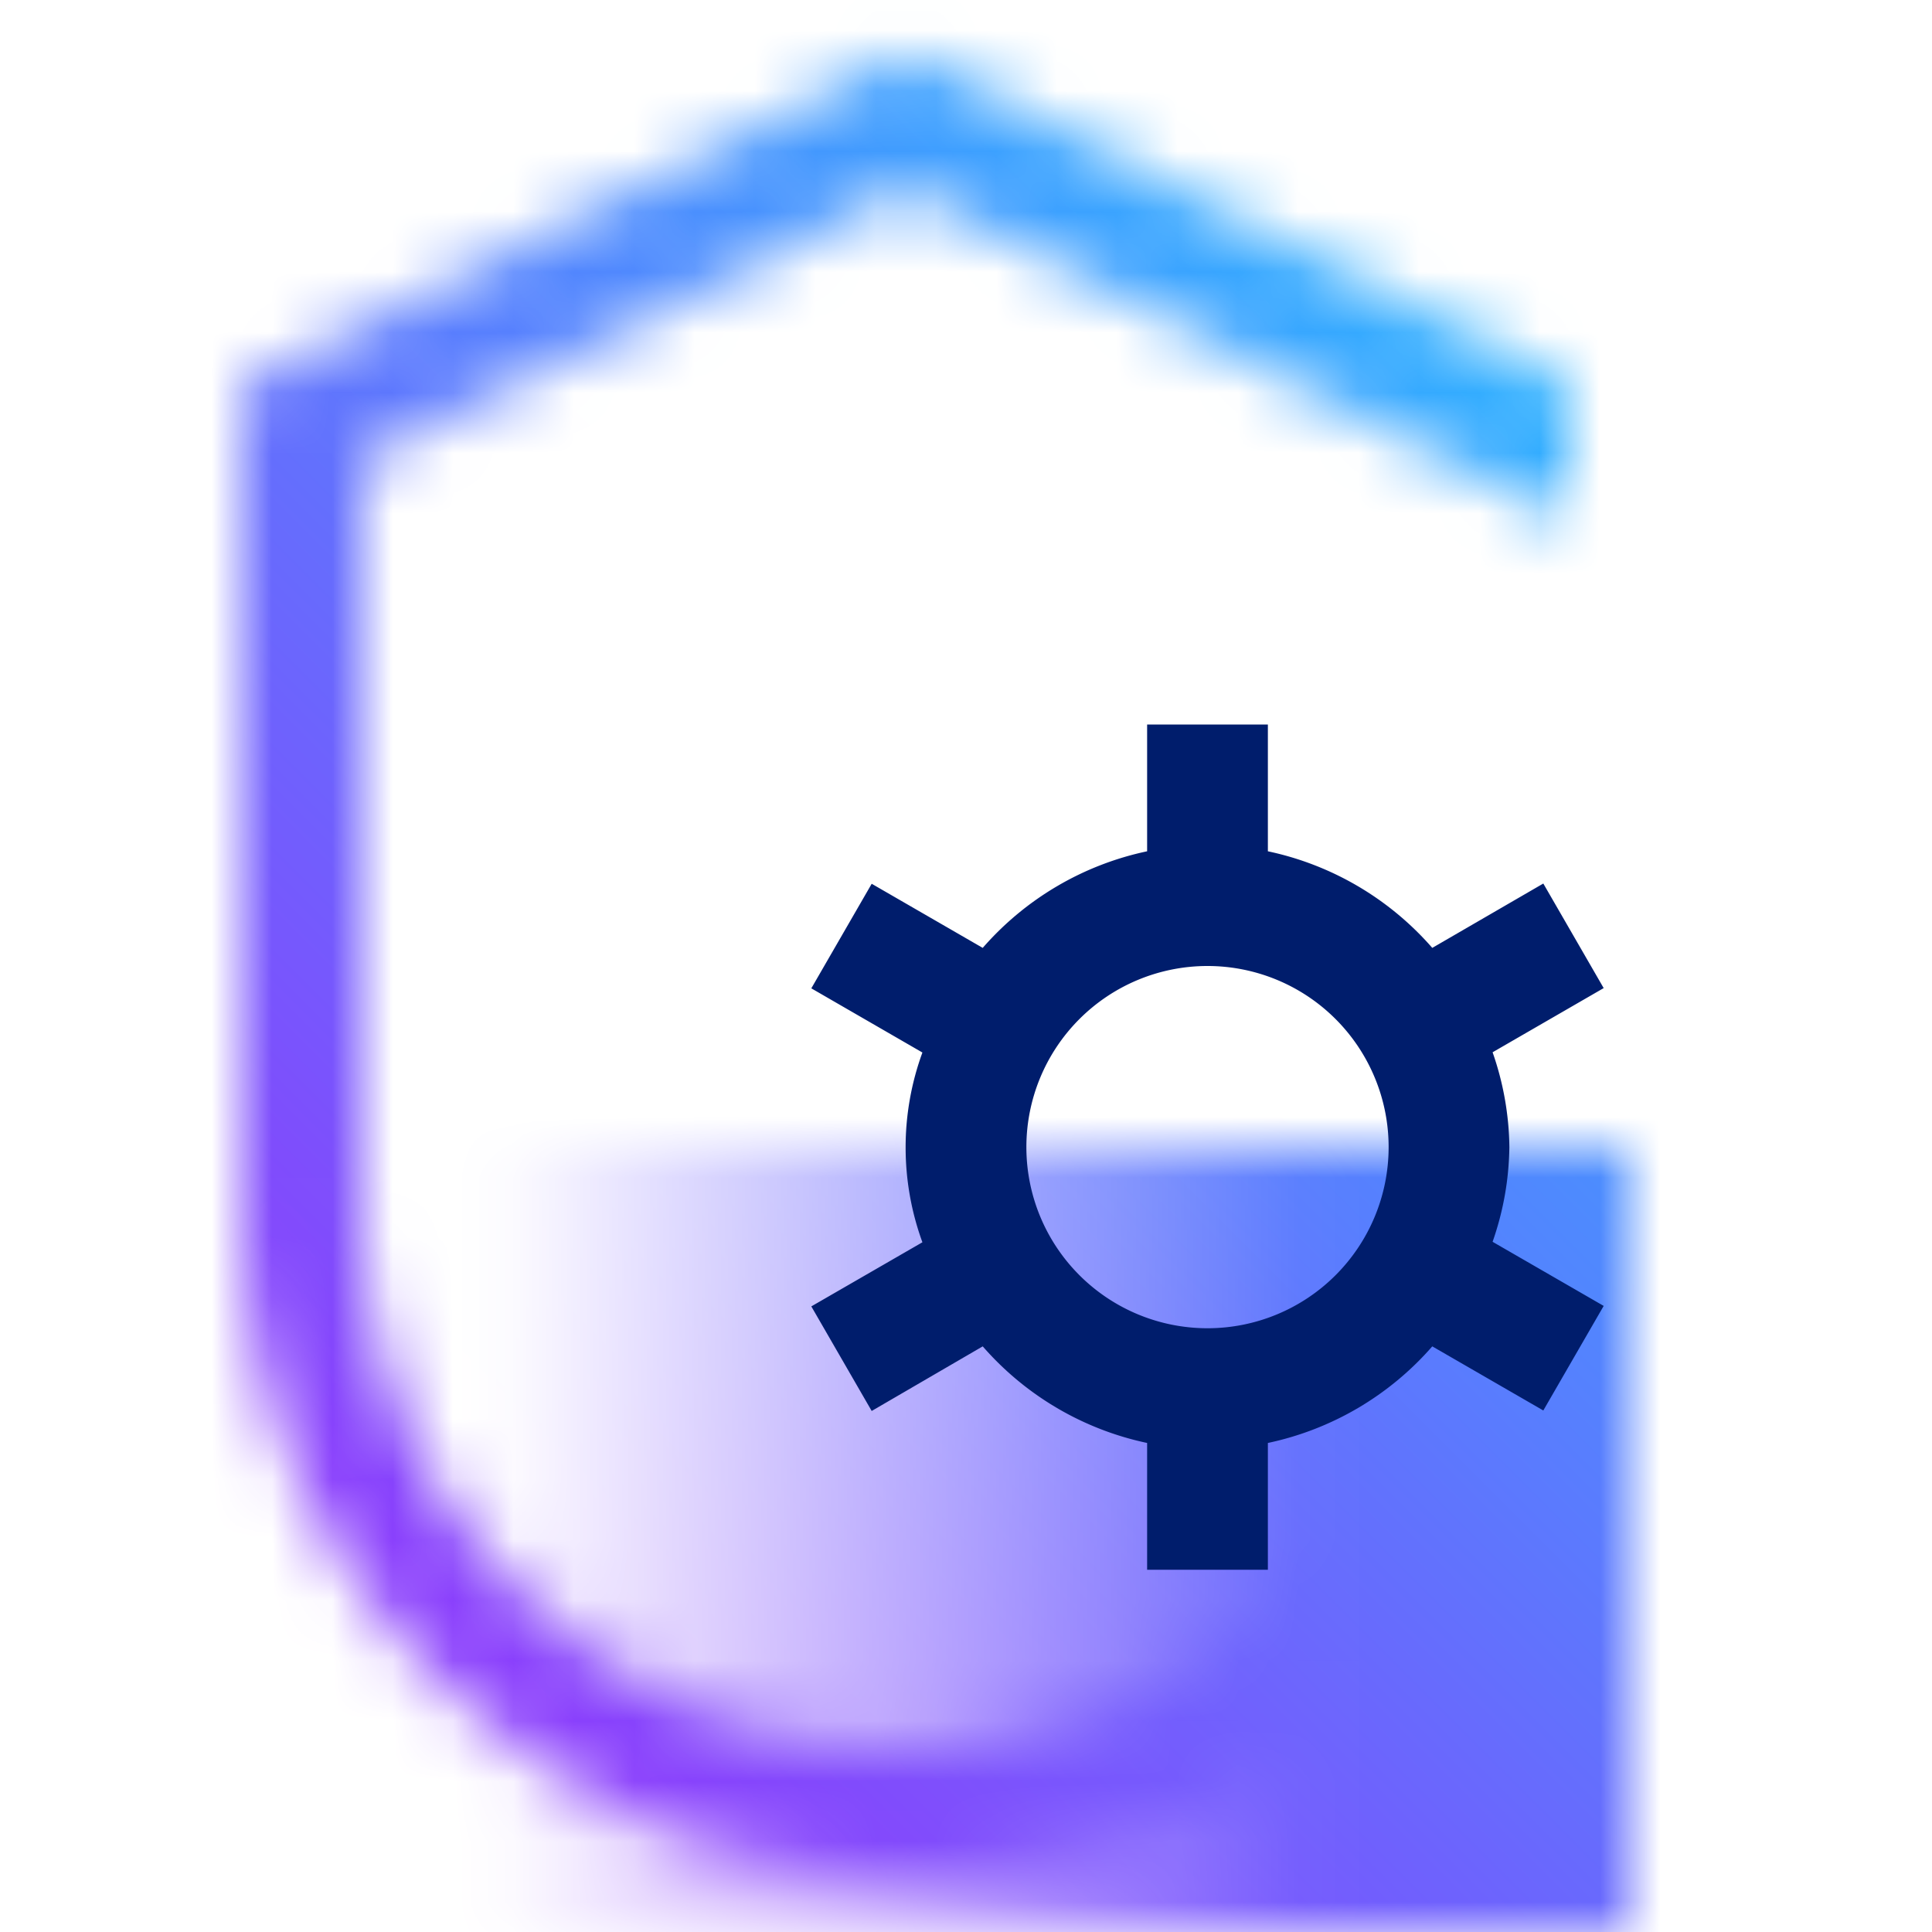 <svg xmlns="http://www.w3.org/2000/svg" xmlns:xlink="http://www.w3.org/1999/xlink" viewBox="0 0 32 32"><defs><style>.cls-1{fill:#fff;}.cls-2{fill:url(#linear-gradient);}.cls-3{mask:url(#mask);}.cls-4{fill:url(#linear-gradient-2);}.cls-5{fill:#001d6c;}</style><linearGradient id="linear-gradient" x1="6" y1="25.5" x2="27" y2="25.5" gradientUnits="userSpaceOnUse"><stop offset="0.1" stop-opacity="0"/><stop offset="0.75"/></linearGradient><mask id="mask" x="0" y="0" width="32" height="32" maskUnits="userSpaceOnUse"><path class="cls-1" d="M15,29a9.011,9.011,0,0,1-9-9V7.618l9-4.5,11,5.5V6.382L15,.882,4,6.382V20a11,11,0,0,0,22,0H24A9.011,9.011,0,0,1,15,29Z"/><rect class="cls-2" x="6" y="19" width="21" height="13"/></mask><linearGradient id="linear-gradient-2" y1="32" x2="32" gradientUnits="userSpaceOnUse"><stop offset="0.2" stop-color="#8a3ffc"/><stop offset="0.8" stop-color="#30b0ff"/></linearGradient></defs><g id="Layer_2" data-name="Layer 2"><g id="Light_theme_icons" data-name="Light theme icons"><g class="cls-3"><rect class="cls-4" width="32" height="32"/></g><path class="cls-5" d="M25,19a4.907,4.907,0,0,0-.278-1.571l1.84-1.063-1-1.732L23.723,15.7A4.979,4.979,0,0,0,21,14.1V12H19v2.1A4.979,4.979,0,0,0,16.277,15.7l-1.839-1.062-1,1.732,1.84,1.063a4.581,4.581,0,0,0,0,3.143l-1.84,1.062,1,1.732L16.277,22.3A4.979,4.979,0,0,0,19,23.9V26h2V23.9a4.979,4.979,0,0,0,2.723-1.6l1.839,1.062,1-1.732-1.84-1.062A4.913,4.913,0,0,0,25,19Zm-5,3a3,3,0,1,1,3-3A3,3,0,0,1,20,22Z"/></g></g></svg>